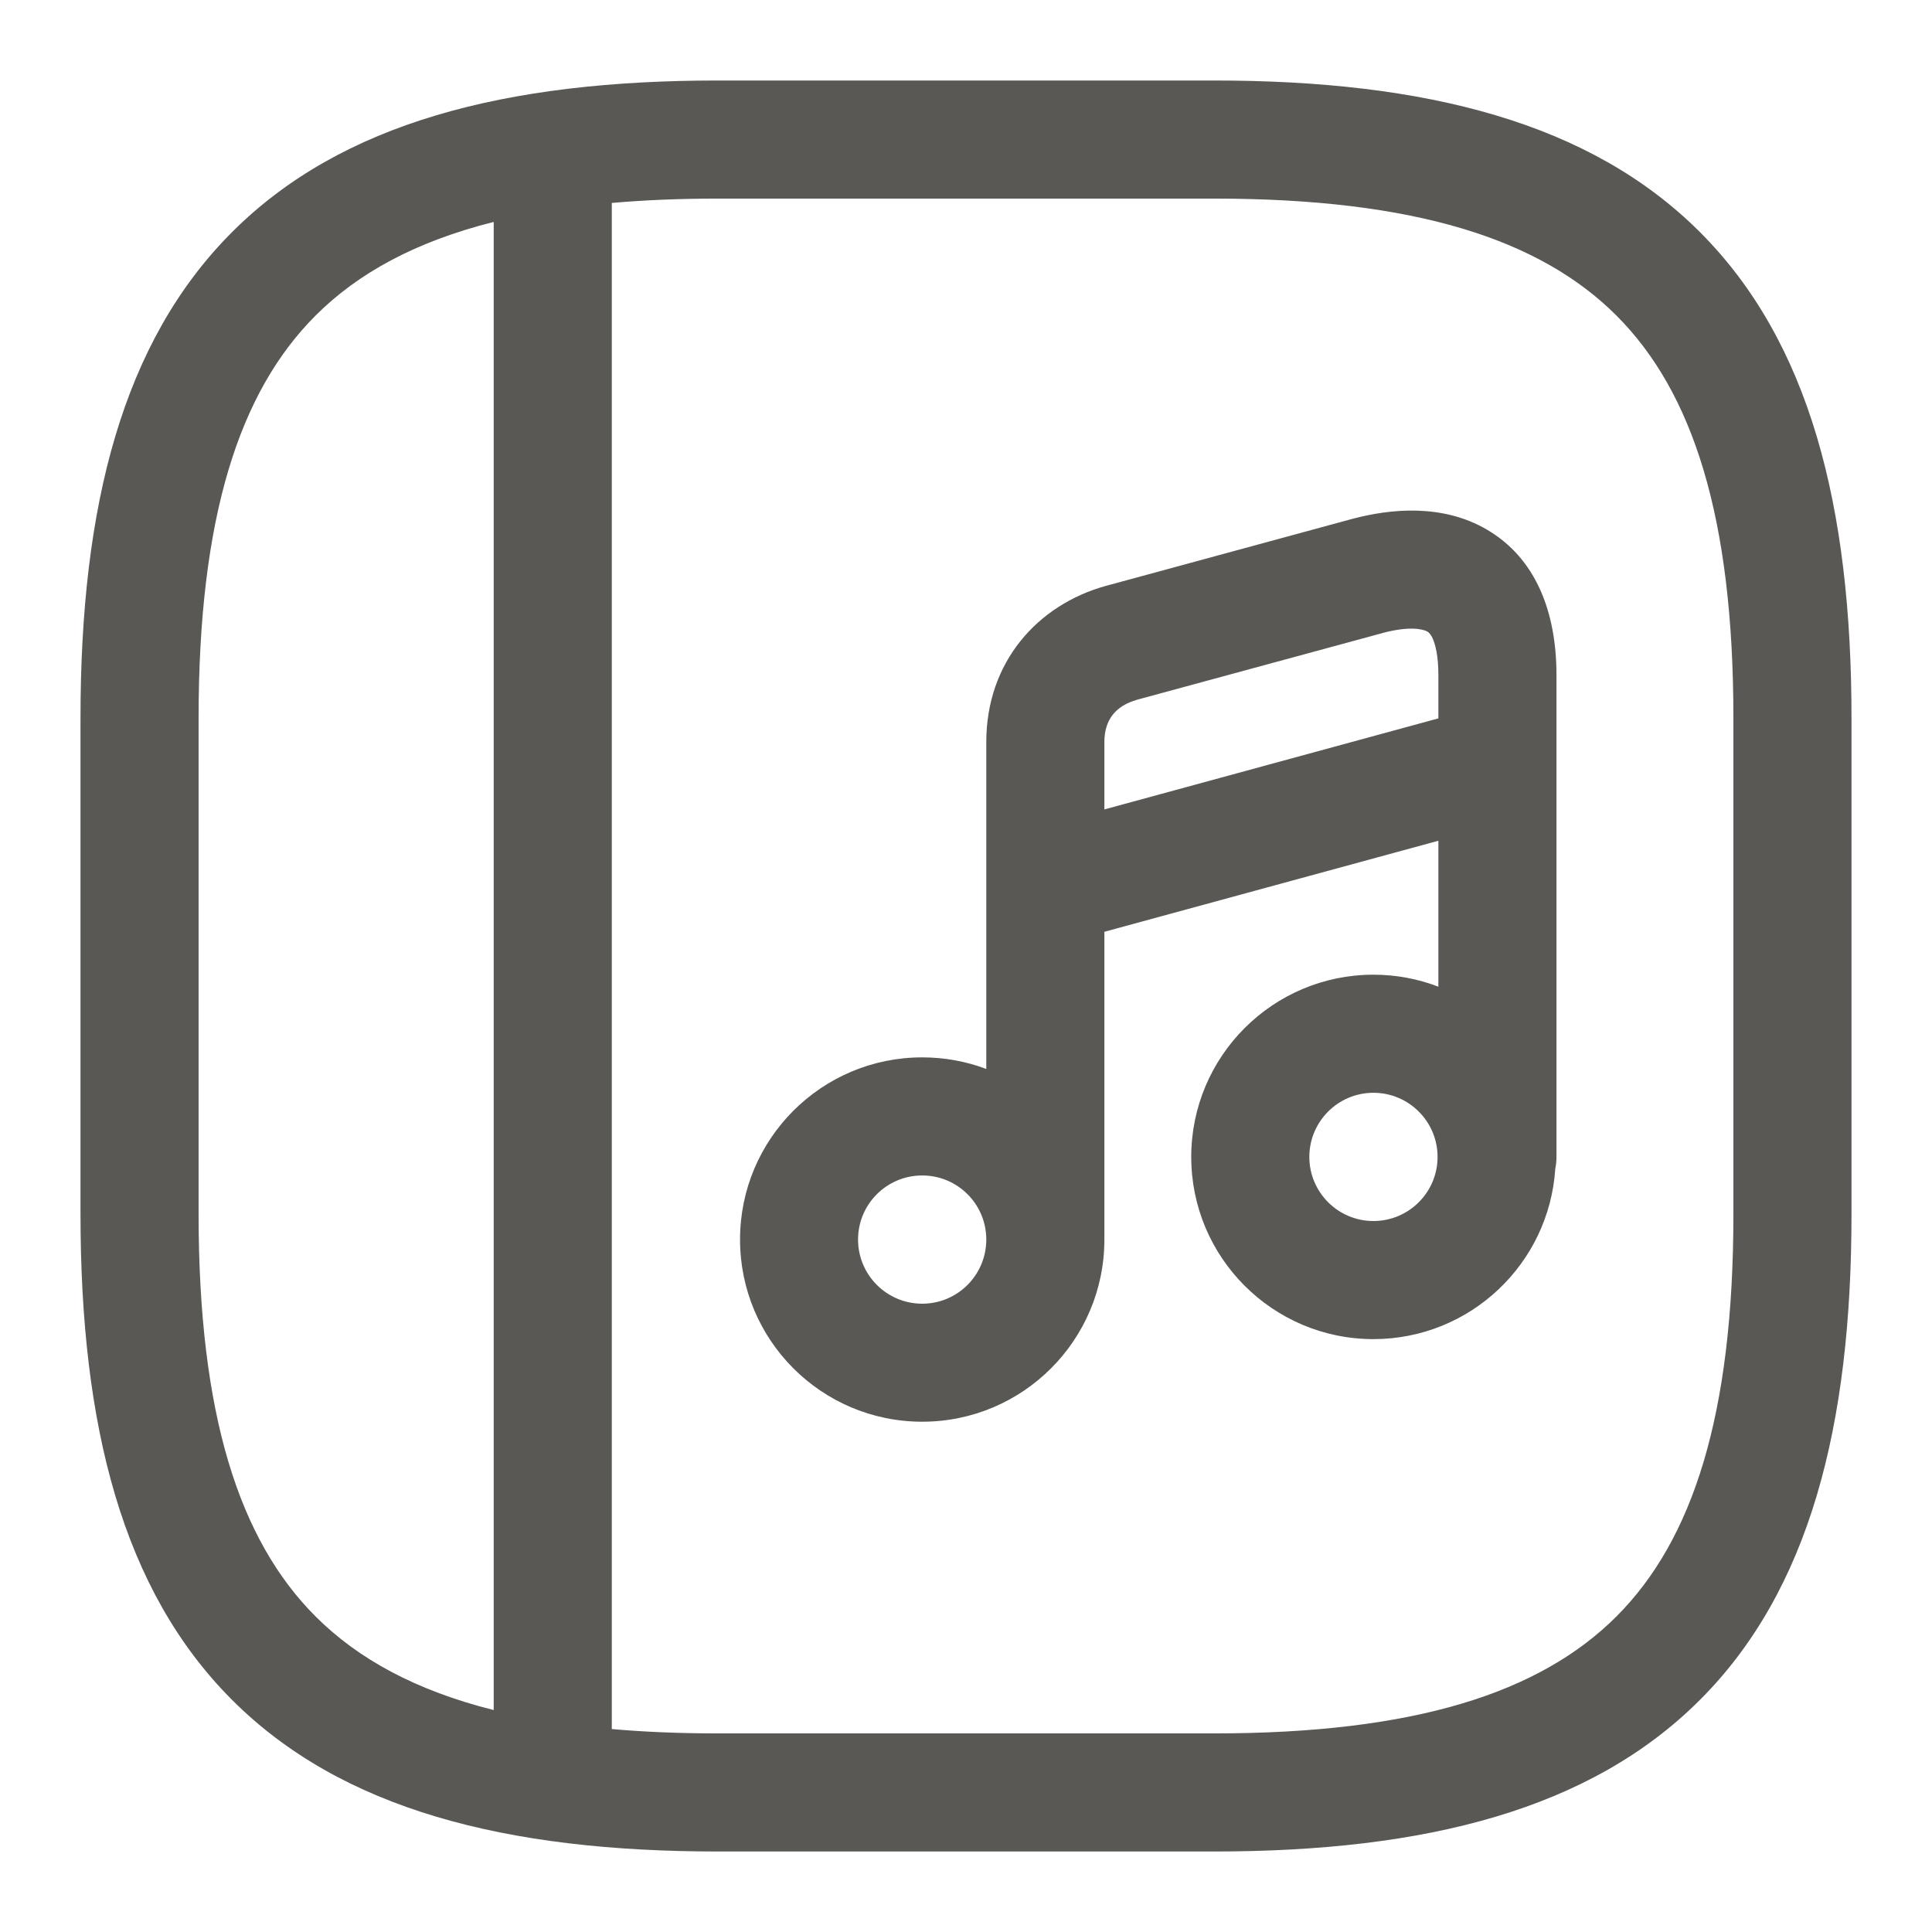 <svg width="24" height="24" viewBox="0 0 24 24" fill="none" xmlns="http://www.w3.org/2000/svg">
<path fill-rule="evenodd" clip-rule="evenodd" d="M2.883 2.883C4.243 1.523 6.281 1 8.92 1H15.08C17.719 1 19.757 1.523 21.117 2.883C22.477 4.243 23 6.281 23 8.92V15.08C23 17.719 22.477 19.757 21.117 21.117C19.757 22.477 17.719 23 15.08 23H8.92C6.281 23 4.243 22.477 2.883 21.117C1.523 19.757 1 17.719 1 15.08V8.92C1 6.281 1.523 4.243 2.883 2.883ZM3.92 3.92C2.97 4.87 2.467 6.426 2.467 8.92V15.08C2.467 17.574 2.97 19.13 3.92 20.08C4.45 20.61 5.169 21.001 6.133 21.243V2.757C5.169 2.999 4.45 3.39 3.92 3.92ZM7.6 2.521V21.479C8.008 21.515 8.447 21.533 8.92 21.533H15.08C17.574 21.533 19.13 21.03 20.08 20.08C21.03 19.13 21.533 17.574 21.533 15.08V8.92C21.533 6.426 21.03 4.87 20.08 3.92C19.13 2.97 17.574 2.467 15.08 2.467H8.92C8.447 2.467 8.008 2.485 7.6 2.521ZM18.469 6.578C19.079 6.934 19.335 7.602 19.335 8.386V9.469C19.335 9.48 19.335 9.491 19.335 9.501V14.372C19.335 14.422 19.33 14.472 19.32 14.52C19.243 15.701 18.261 16.635 17.061 16.635C15.812 16.635 14.798 15.621 14.798 14.372C14.798 13.122 15.812 12.108 17.061 12.108C17.346 12.108 17.618 12.161 17.868 12.257V10.444L13.719 11.575V15.388C13.719 15.389 13.719 15.39 13.719 15.392C13.719 15.394 13.719 15.396 13.719 15.398C13.719 16.648 12.706 17.661 11.456 17.661C10.206 17.661 9.193 16.648 9.193 15.398C9.193 14.148 10.206 13.135 11.456 13.135C11.736 13.135 12.005 13.186 12.252 13.279V11.03C12.252 11.019 12.252 11.008 12.252 10.998V9.218C12.252 8.223 12.89 7.514 13.734 7.279L13.738 7.278L16.801 6.445C17.277 6.319 17.917 6.256 18.469 6.578ZM13.719 10.055L17.868 8.924V8.386C17.868 8.141 17.829 8.002 17.797 7.931C17.769 7.87 17.744 7.853 17.73 7.845C17.68 7.816 17.513 7.774 17.18 7.862C17.179 7.863 17.179 7.863 17.178 7.863L14.126 8.692C14.126 8.692 14.125 8.693 14.125 8.693C13.861 8.767 13.719 8.939 13.719 9.218V10.055ZM17.061 13.575C16.622 13.575 16.265 13.932 16.265 14.372C16.265 14.811 16.622 15.168 17.061 15.168C17.501 15.168 17.858 14.811 17.858 14.372C17.858 13.932 17.501 13.575 17.061 13.575ZM11.456 14.602C11.016 14.602 10.659 14.958 10.659 15.398C10.659 15.838 11.016 16.195 11.456 16.195C11.896 16.195 12.252 15.838 12.252 15.398C12.252 14.958 11.896 14.602 11.456 14.602Z" fill="#595854"/>
</svg>
